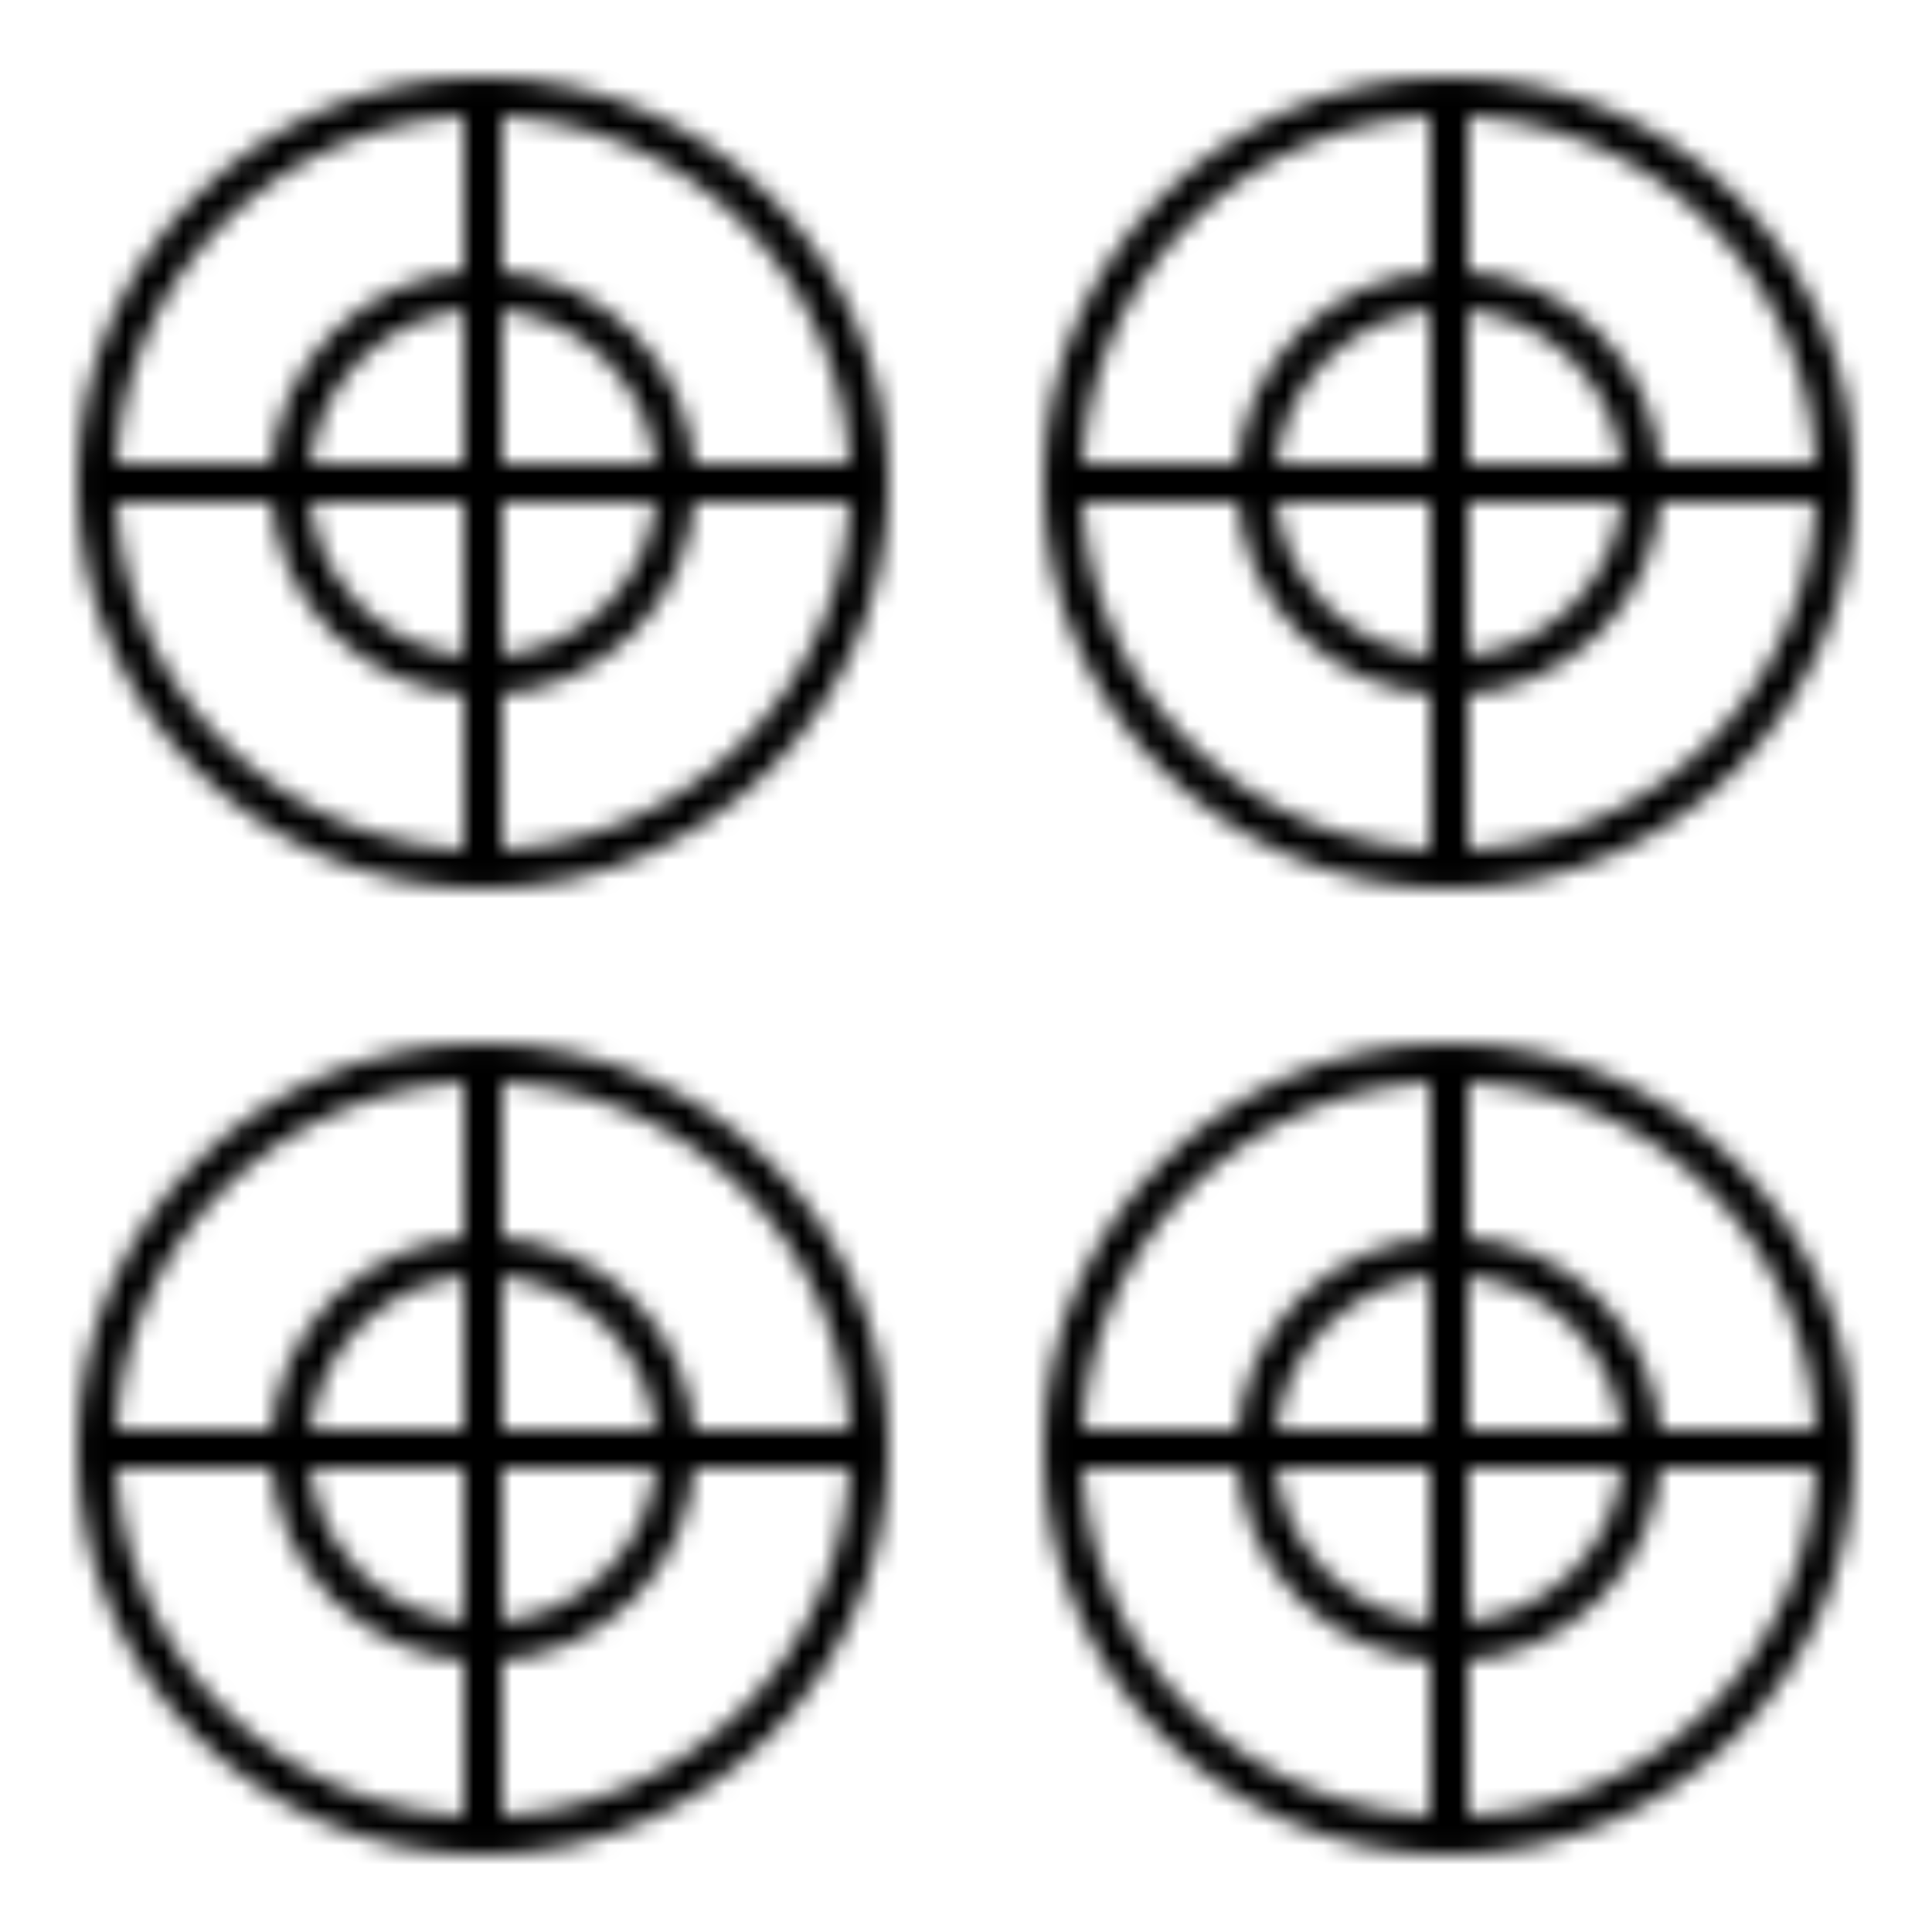 <?xml version="1.0" encoding="UTF-8"?>
<svg width="100" height="100" viewBox="0 0 100 100" xmlns="http://www.w3.org/2000/svg">
  <defs>
    <pattern id="adinkra" x="0" y="0" width="50" height="50" patternUnits="userSpaceOnUse">
      <circle cx="25" cy="25" r="20" fill="none" stroke="currentColor" stroke-width="2"/>
      <path d="M25 5 L25 45 M5 25 L45 25" stroke="currentColor" stroke-width="2"/>
      <circle cx="25" cy="25" r="10" fill="none" stroke="currentColor" stroke-width="2"/>
      <path d="M25 15 L25 35 M15 25 L35 25" stroke="currentColor" stroke-width="2"/>
    </pattern>
  </defs>
  <rect width="100" height="100" fill="url(#adinkra)"/>
</svg> 